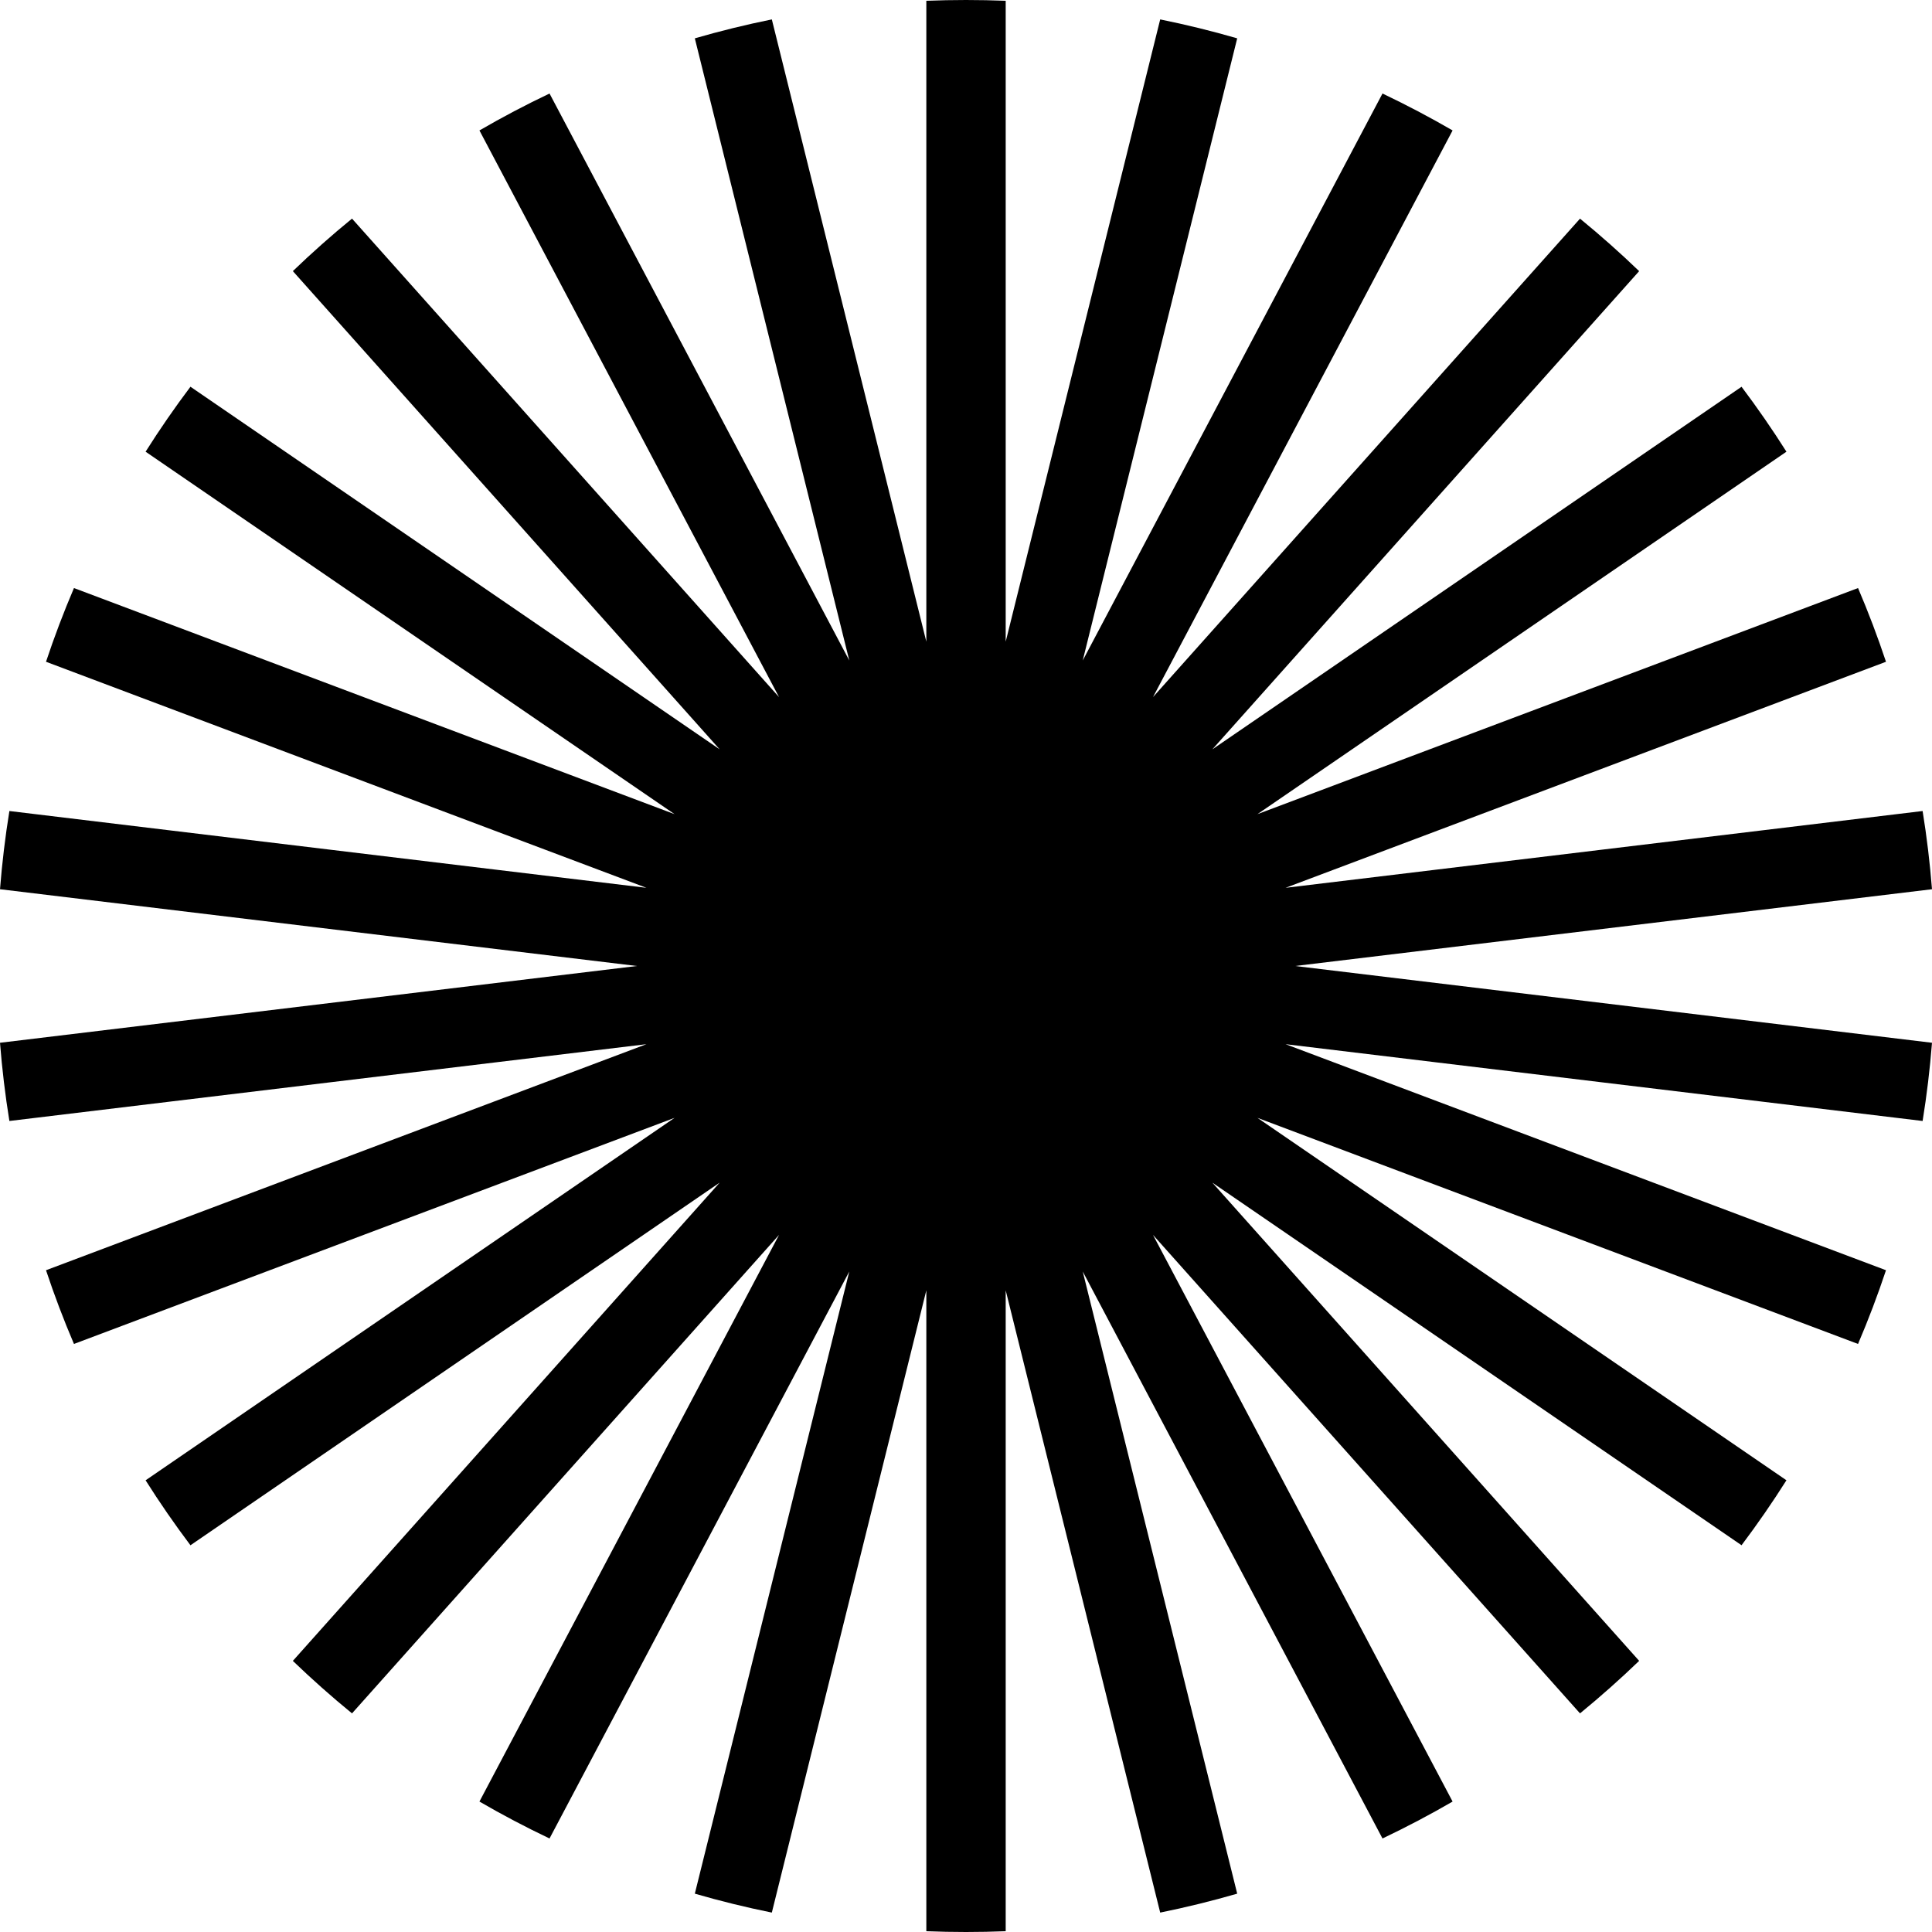 <svg xmlns="http://www.w3.org/2000/svg" version="1.1" xmlns:xlink="http://www.w3.org/1999/xlink" xmlns:svgjs="http://svgjs.com/svgjs" width="64" height="64"><svg width="64" height="64" viewBox="0 0 64 64" fill="none" xmlns="http://www.w3.org/2000/svg">
<path d="M32 0C31.56 0 31.122 0.009 30.686 0.026L30.686 21.256L25.568 0.643C24.704 0.818 23.854 1.027 23.017 1.27L28.134 21.88L18.204 3.098C17.411 3.475 16.637 3.883 15.882 4.321L25.807 23.093L11.661 7.242C10.984 7.795 10.33 8.376 9.701 8.981L23.84 24.823L6.309 12.811C5.785 13.507 5.289 14.225 4.823 14.963L22.346 26.97L2.45 19.48C2.109 20.278 1.8 21.092 1.524 21.922L21.414 29.41L0.311 26.866C0.173 27.719 0.069 28.583 7.5912e-06 29.457L21.098 32L0 34.543C0.069 35.417 0.173 36.281 0.311 37.134L21.414 34.59L1.524 42.078C1.8 42.908 2.109 43.722 2.45 44.52L22.346 37.03L4.823 49.037C5.289 49.775 5.785 50.493 6.309 51.189L23.839 39.177L9.701 55.019C10.33 55.624 10.984 56.205 11.661 56.758L25.807 40.907L15.882 59.679C16.637 60.117 17.411 60.525 18.204 60.902L28.134 42.12L23.017 62.73C23.854 62.973 24.704 63.182 25.568 63.357L30.686 42.744L30.686 63.974C31.122 63.991 31.56 64 32 64C32.44 64 32.879 63.991 33.315 63.974L33.315 42.744L38.433 63.357C39.296 63.182 40.147 62.972 40.984 62.73L35.867 42.12L45.797 60.902C46.589 60.525 47.364 60.117 48.119 59.679L38.194 40.907L52.34 56.758C53.016 56.204 53.67 55.624 54.299 55.018L40.161 39.177L57.691 51.188C58.215 50.492 58.711 49.775 59.178 49.036L41.654 37.03L61.55 44.52C61.891 43.722 62.2 42.907 62.476 42.078L42.586 34.59L63.689 37.134C63.827 36.281 63.931 35.417 64 34.543L42.903 32L64 29.457C63.931 28.583 63.827 27.719 63.689 26.866L42.586 29.41L62.476 21.922C62.2 21.093 61.891 20.278 61.55 19.48L41.654 26.97L59.178 14.963C58.711 14.225 58.215 13.508 57.691 12.812L40.161 24.823L54.299 8.982C53.67 8.376 53.016 7.796 52.34 7.243L38.194 23.093L48.119 4.321C47.364 3.883 46.589 3.475 45.797 3.098L35.867 21.88L40.984 1.27C40.147 1.027 39.296 0.818 38.433 0.643L33.315 21.256L33.315 0.026C32.879 0.009 32.44 0 32 0Z" fill="black"></path>
</svg><style>@media (prefers-color-scheme: light) { :root { filter: none; } }
@media (prefers-color-scheme: dark) { :root { filter: none; } }
</style></svg>